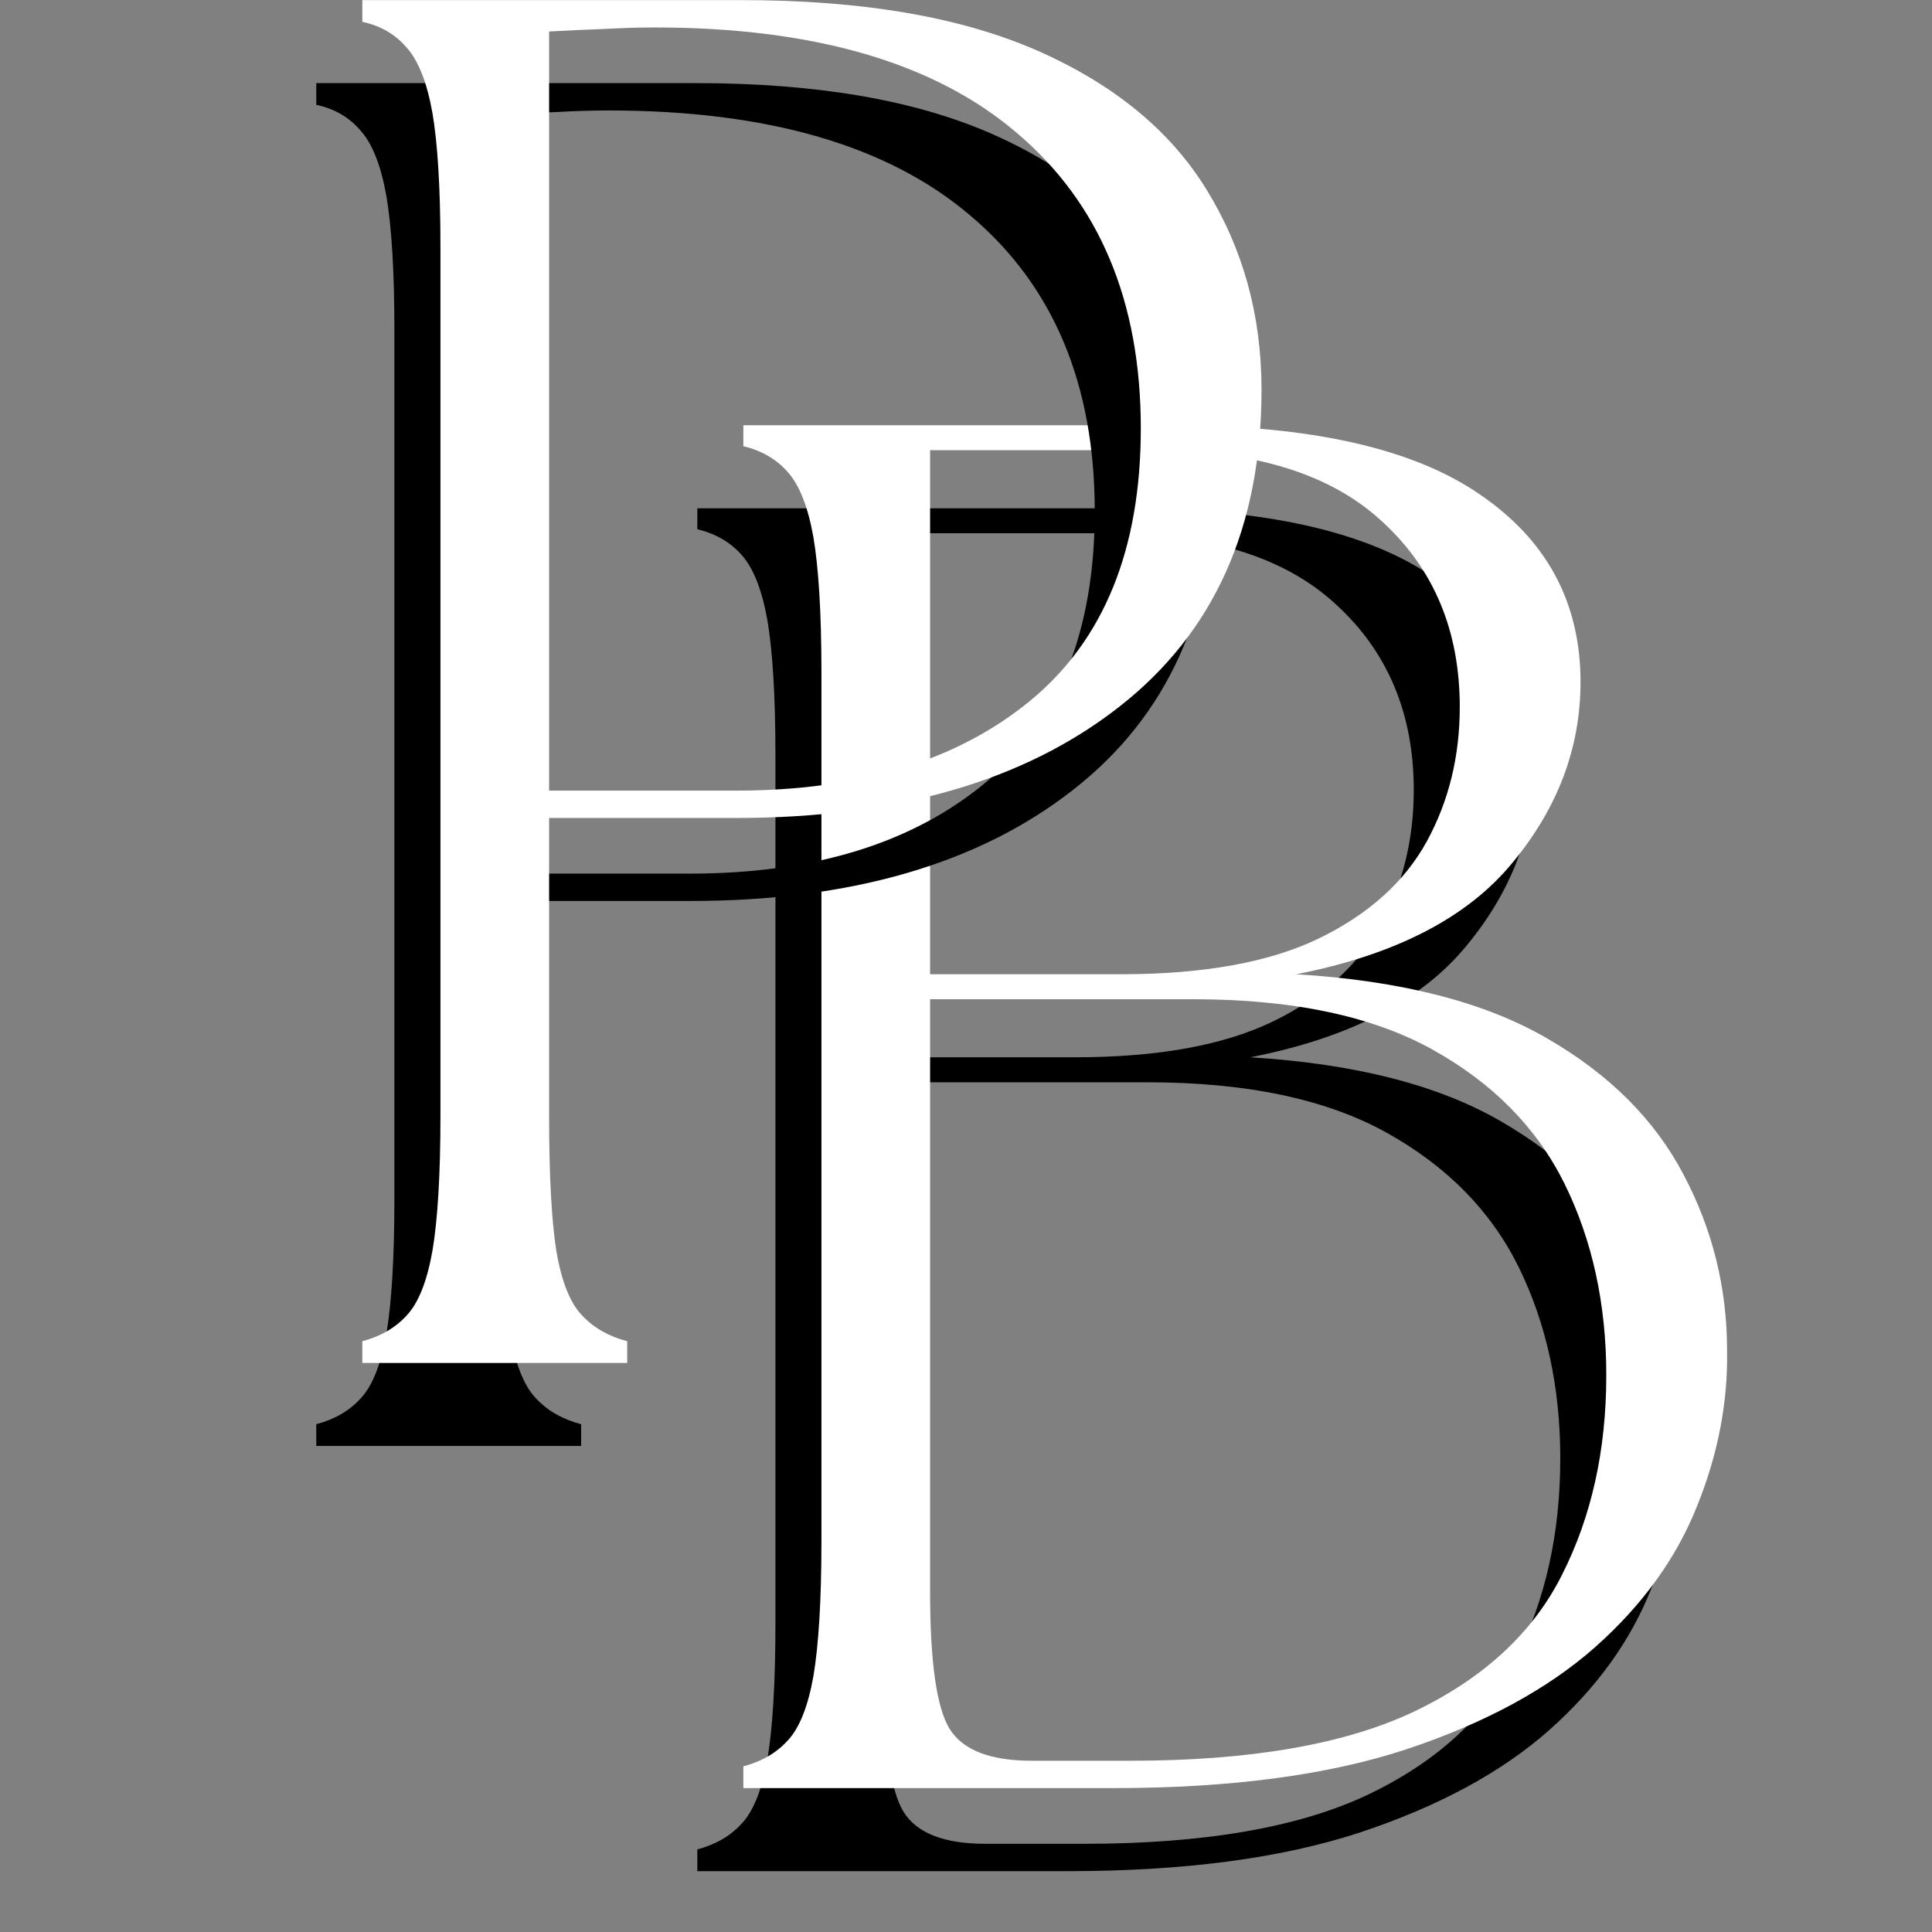 <svg xmlns="http://www.w3.org/2000/svg" xmlns:xlink="http://www.w3.org/1999/xlink" width="50" zoomAndPan="magnify" viewBox="0 0 37.5 37.5" height="50" preserveAspectRatio="xMidYMid meet" version="1.0"><rect x="0" y="0" width="37.5" height="37.5" fill="#808080" stroke="none"/><defs><g/></defs><g fill="#000000" fill-opacity="1"><g transform="translate(11.457, 36.319)"><g><path d="M 2.078 0 L 2.078 -0.422 C 2.43 -0.516 2.719 -0.68 2.938 -0.922 C 3.164 -1.16 3.332 -1.578 3.438 -2.172 C 3.539 -2.766 3.594 -3.641 3.594 -4.797 L 3.594 -21.656 C 3.594 -22.812 3.539 -23.688 3.438 -24.281 C 3.332 -24.875 3.164 -25.297 2.938 -25.547 C 2.719 -25.797 2.43 -25.961 2.078 -26.047 L 2.078 -26.453 L 10.391 -26.453 C 13.086 -26.453 15.082 -26.004 16.375 -25.109 C 17.676 -24.223 18.328 -23.008 18.328 -21.469 C 18.328 -20.188 17.883 -19.016 17 -17.953 C 16.125 -16.891 14.727 -16.172 12.812 -15.797 C 14.852 -15.672 16.477 -15.254 17.688 -14.547 C 18.895 -13.848 19.773 -12.969 20.328 -11.906 C 20.891 -10.844 21.172 -9.707 21.172 -8.5 C 21.191 -7.5 21 -6.492 20.594 -5.484 C 20.195 -4.473 19.535 -3.555 18.609 -2.734 C 17.691 -1.922 16.469 -1.258 14.938 -0.75 C 13.414 -0.25 11.523 0 9.266 0 Z M 5.703 -3.812 C 5.703 -2.457 5.828 -1.57 6.078 -1.156 C 6.336 -0.738 6.867 -0.531 7.672 -0.531 L 9.594 -0.531 C 11.914 -0.531 13.75 -0.848 15.094 -1.484 C 16.445 -2.129 17.406 -3.016 17.969 -4.141 C 18.539 -5.266 18.828 -6.555 18.828 -8.016 C 18.828 -9.398 18.555 -10.641 18.016 -11.734 C 17.473 -12.828 16.613 -13.695 15.438 -14.344 C 14.27 -14.988 12.727 -15.312 10.812 -15.312 L 5.703 -15.312 Z M 5.703 -15.797 L 9.406 -15.797 C 11.02 -15.797 12.305 -16.031 13.266 -16.5 C 14.223 -16.969 14.914 -17.594 15.344 -18.375 C 15.77 -19.156 15.984 -20.023 15.984 -20.984 C 15.984 -22.461 15.484 -23.66 14.484 -24.578 C 13.492 -25.504 12.004 -25.969 10.016 -25.969 L 5.703 -25.969 Z M 5.703 -15.797 "/></g></g></g><g fill="#ffffff" fill-opacity="1"><g transform="translate(12.35, 34.707)"><g><path d="M 2.078 0 L 2.078 -0.422 C 2.43 -0.516 2.719 -0.68 2.938 -0.922 C 3.164 -1.16 3.332 -1.578 3.438 -2.172 C 3.539 -2.766 3.594 -3.641 3.594 -4.797 L 3.594 -21.656 C 3.594 -22.812 3.539 -23.688 3.438 -24.281 C 3.332 -24.875 3.164 -25.297 2.938 -25.547 C 2.719 -25.797 2.43 -25.961 2.078 -26.047 L 2.078 -26.453 L 10.391 -26.453 C 13.086 -26.453 15.082 -26.004 16.375 -25.109 C 17.676 -24.223 18.328 -23.008 18.328 -21.469 C 18.328 -20.188 17.883 -19.016 17 -17.953 C 16.125 -16.891 14.727 -16.172 12.812 -15.797 C 14.852 -15.672 16.477 -15.254 17.688 -14.547 C 18.895 -13.848 19.773 -12.969 20.328 -11.906 C 20.891 -10.844 21.172 -9.707 21.172 -8.5 C 21.191 -7.5 21 -6.492 20.594 -5.484 C 20.195 -4.473 19.535 -3.555 18.609 -2.734 C 17.691 -1.922 16.469 -1.258 14.938 -0.75 C 13.414 -0.25 11.523 0 9.266 0 Z M 5.703 -3.812 C 5.703 -2.457 5.828 -1.57 6.078 -1.156 C 6.336 -0.738 6.867 -0.531 7.672 -0.531 L 9.594 -0.531 C 11.914 -0.531 13.75 -0.848 15.094 -1.484 C 16.445 -2.129 17.406 -3.016 17.969 -4.141 C 18.539 -5.266 18.828 -6.555 18.828 -8.016 C 18.828 -9.398 18.555 -10.641 18.016 -11.734 C 17.473 -12.828 16.613 -13.695 15.438 -14.344 C 14.27 -14.988 12.727 -15.312 10.812 -15.312 L 5.703 -15.312 Z M 5.703 -15.797 L 9.406 -15.797 C 11.02 -15.797 12.305 -16.031 13.266 -16.5 C 14.223 -16.969 14.914 -17.594 15.344 -18.375 C 15.77 -19.156 15.984 -20.023 15.984 -20.984 C 15.984 -22.461 15.484 -23.66 14.484 -24.578 C 13.492 -25.504 12.004 -25.969 10.016 -25.969 L 5.703 -25.969 Z M 5.703 -15.797 "/></g></g></g><g fill="#000000" fill-opacity="1"><g transform="translate(4.061, 28.066)"><g><path d="M 2.078 0 L 2.078 -0.422 C 2.43 -0.516 2.719 -0.68 2.938 -0.922 C 3.164 -1.16 3.332 -1.578 3.438 -2.172 C 3.539 -2.766 3.594 -3.641 3.594 -4.797 L 3.594 -21.656 C 3.594 -22.812 3.539 -23.68 3.438 -24.266 C 3.332 -24.859 3.164 -25.281 2.938 -25.531 C 2.719 -25.789 2.43 -25.957 2.078 -26.031 L 2.078 -26.453 L 9.438 -26.453 C 11.781 -26.453 13.695 -26.125 15.188 -25.469 C 16.676 -24.812 17.77 -23.91 18.469 -22.766 C 19.176 -21.617 19.531 -20.328 19.531 -18.891 C 19.531 -16.223 18.609 -14.172 16.766 -12.734 C 14.93 -11.297 12.453 -10.578 9.328 -10.578 L 5.703 -10.578 L 5.703 -4.797 C 5.703 -3.641 5.75 -2.766 5.844 -2.172 C 5.945 -1.578 6.113 -1.16 6.344 -0.922 C 6.57 -0.68 6.863 -0.516 7.219 -0.422 L 7.219 0 Z M 5.703 -11.109 L 9.328 -11.109 C 11.723 -11.109 13.629 -11.691 15.047 -12.859 C 16.473 -14.035 17.188 -15.797 17.188 -18.141 C 17.188 -20.609 16.383 -22.52 14.781 -23.875 C 13.188 -25.238 10.844 -25.922 7.75 -25.922 C 7.414 -25.922 7.078 -25.91 6.734 -25.891 C 6.398 -25.879 6.055 -25.863 5.703 -25.844 Z M 5.703 -11.109 "/></g></g></g><g fill="#ffffff" fill-opacity="1"><g transform="translate(4.955, 26.455)"><g><path d="M 2.078 0 L 2.078 -0.422 C 2.43 -0.516 2.719 -0.68 2.938 -0.922 C 3.164 -1.16 3.332 -1.578 3.438 -2.172 C 3.539 -2.766 3.594 -3.641 3.594 -4.797 L 3.594 -21.656 C 3.594 -22.812 3.539 -23.68 3.438 -24.266 C 3.332 -24.859 3.164 -25.281 2.938 -25.531 C 2.719 -25.789 2.43 -25.957 2.078 -26.031 L 2.078 -26.453 L 9.438 -26.453 C 11.781 -26.453 13.695 -26.125 15.188 -25.469 C 16.676 -24.812 17.77 -23.91 18.469 -22.766 C 19.176 -21.617 19.531 -20.328 19.531 -18.891 C 19.531 -16.223 18.609 -14.172 16.766 -12.734 C 14.93 -11.297 12.453 -10.578 9.328 -10.578 L 5.703 -10.578 L 5.703 -4.797 C 5.703 -3.641 5.75 -2.766 5.844 -2.172 C 5.945 -1.578 6.113 -1.16 6.344 -0.922 C 6.57 -0.68 6.863 -0.516 7.219 -0.422 L 7.219 0 Z M 5.703 -11.109 L 9.328 -11.109 C 11.723 -11.109 13.629 -11.691 15.047 -12.859 C 16.473 -14.035 17.188 -15.797 17.188 -18.141 C 17.188 -20.609 16.383 -22.52 14.781 -23.875 C 13.188 -25.238 10.844 -25.922 7.75 -25.922 C 7.414 -25.922 7.078 -25.91 6.734 -25.891 C 6.398 -25.879 6.055 -25.863 5.703 -25.844 Z M 5.703 -11.109 "/></g></g></g></svg>